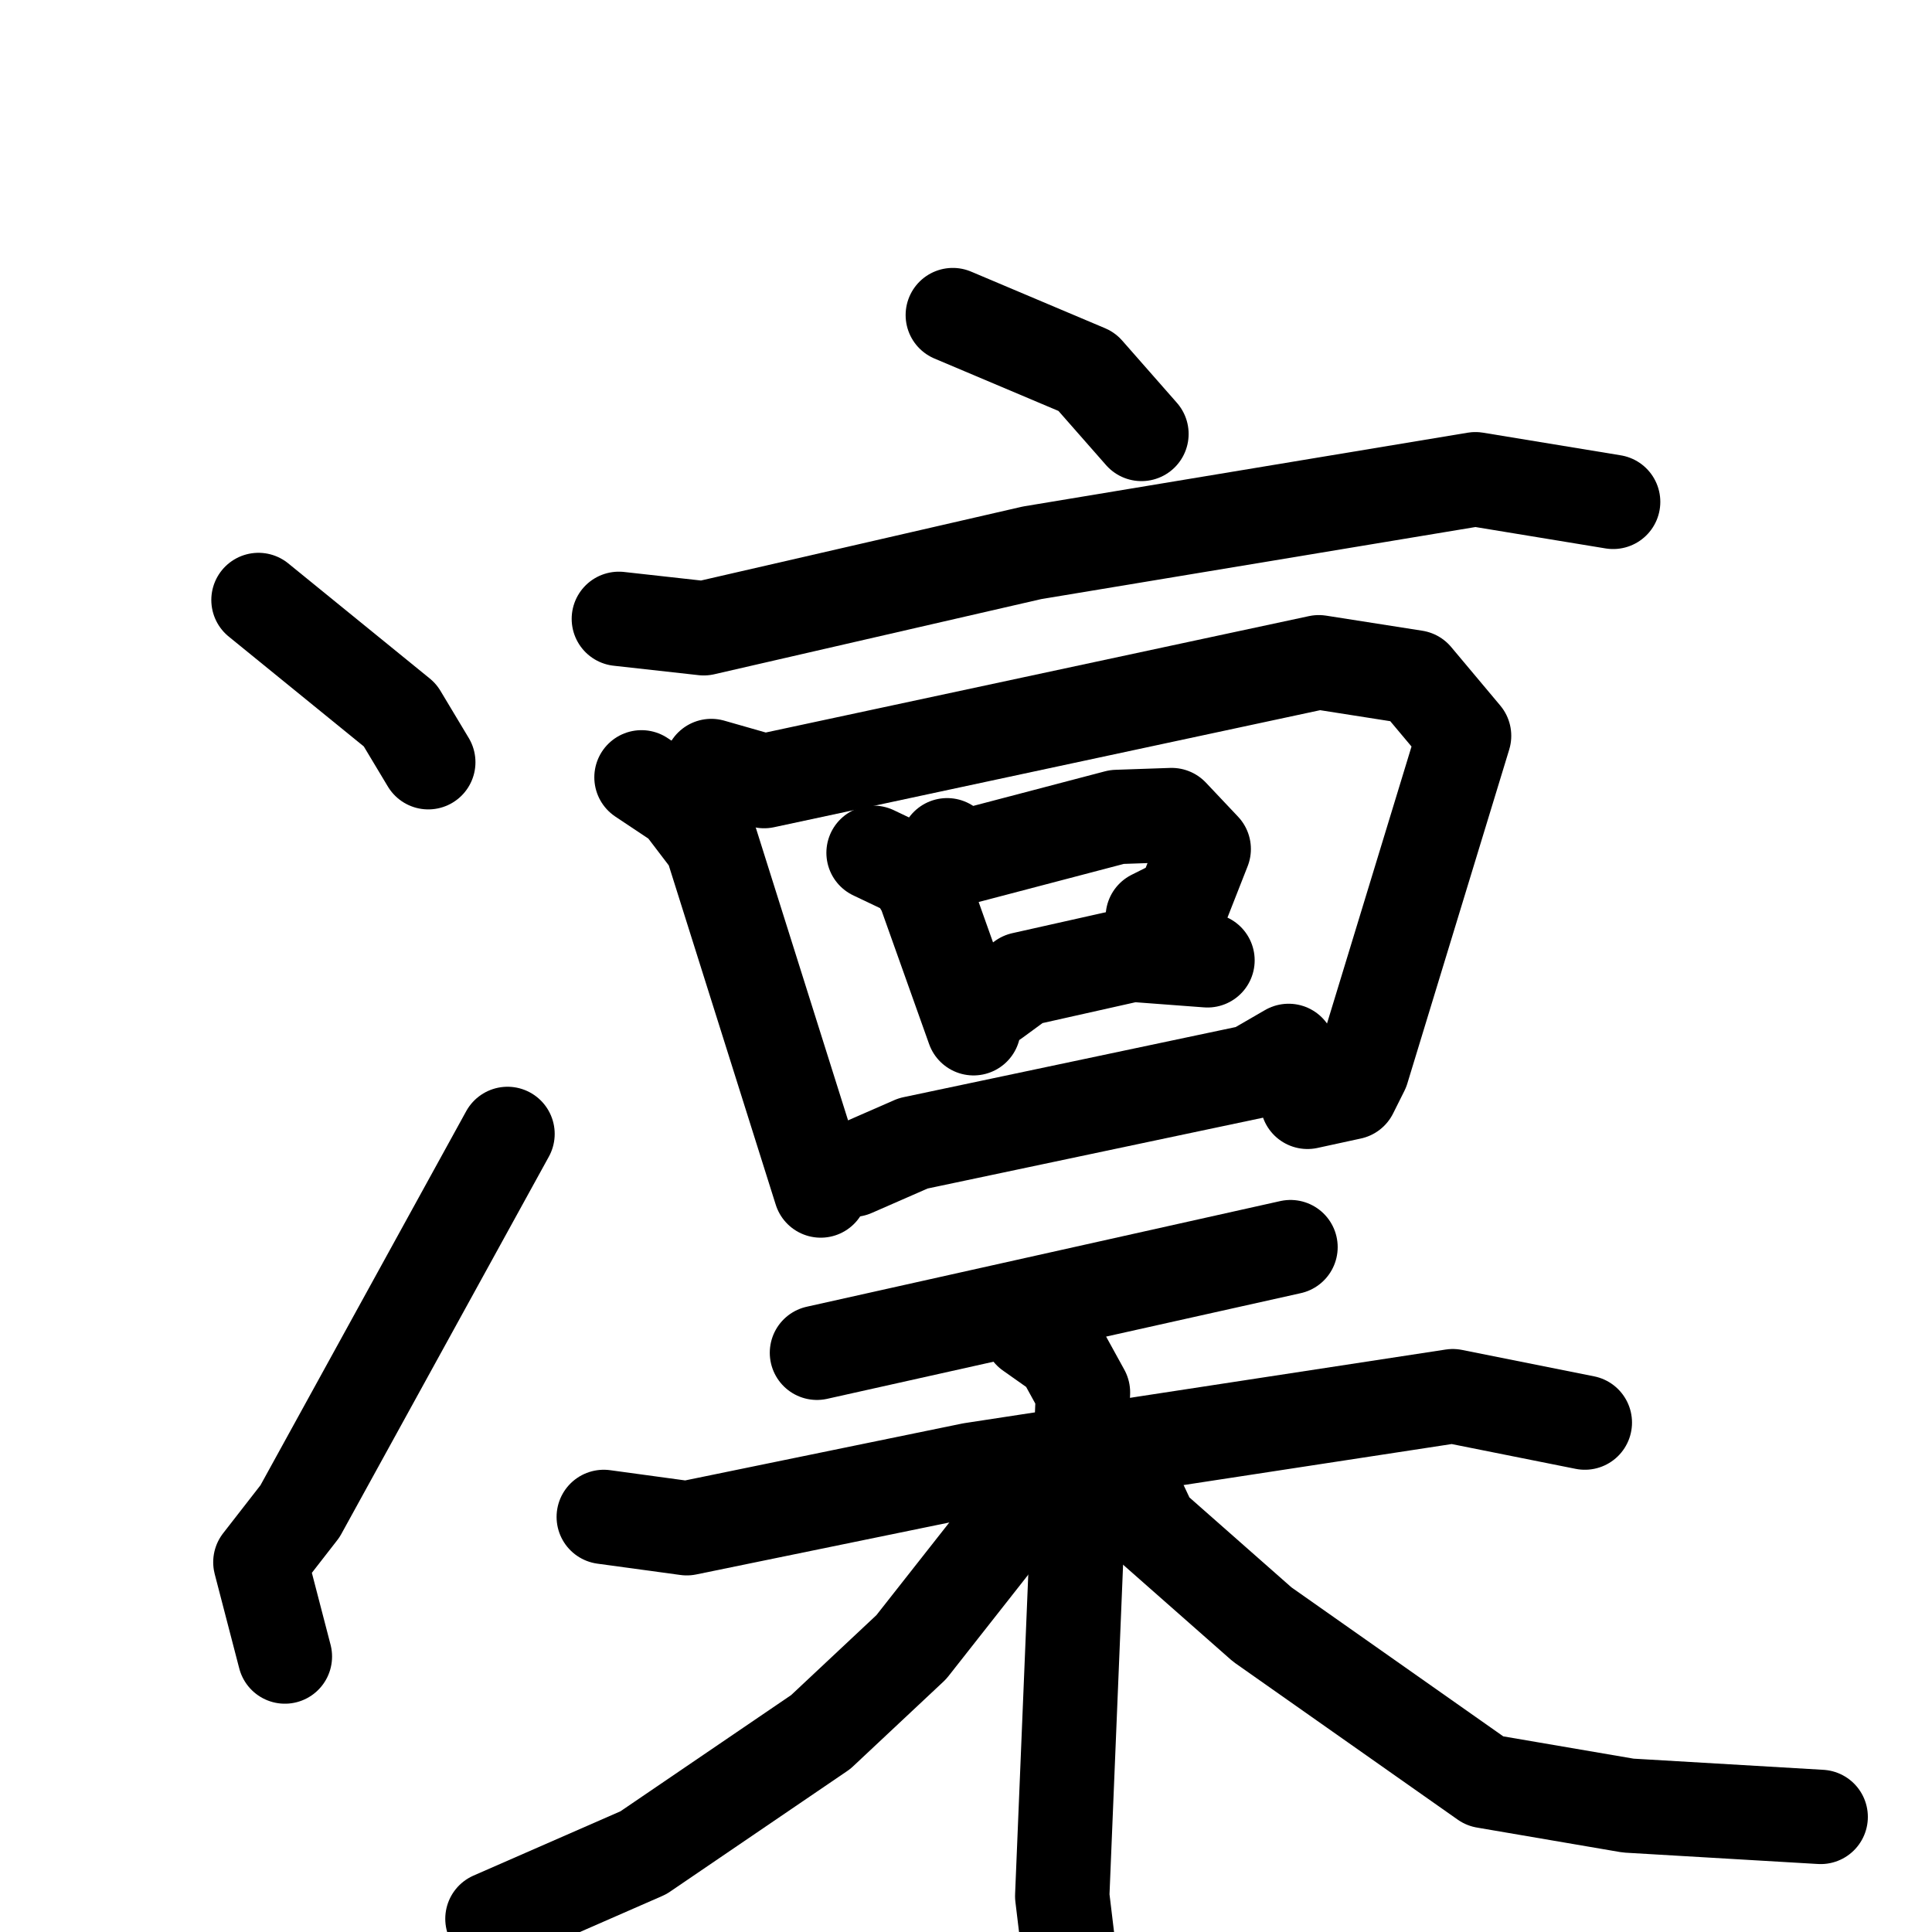 <svg xmlns="http://www.w3.org/2000/svg" viewBox="0 0 1024 1024">
  <g style="fill:none;stroke:#000000;stroke-width:50;stroke-linecap:round;stroke-linejoin:round;" transform="scale(1, 1) translate(0, 0)">
    <path d="M 137.0,318.0 L 212.0,379.0 L 227.0,404.0"/>
    <path d="M 151.0,878.0 L 138.0,828.0 L 159.0,801.0 L 269.0,601.0"/>
    <path d="M 505.0,167.0 L 576.0,197.0 L 605.0,230.0"/>
    <path d="M 328.0,328.0 L 373.0,333.0 L 547.0,293.0 L 782.0,254.0 L 855.0,266.0"/>
    <path d="M 340.0,412.0 L 361.0,426.0 L 377.0,447.0 L 435.0,631.0"/>
    <path d="M 377.0,406.0 L 405.0,414.0 L 699.0,351.0 L 750.0,359.0 L 776.0,390.0 L 722.0,567.0 L 716.0,579.0 L 693.0,584.0"/>
    <path d="M 463.0,452.0 L 484.0,462.0 L 490.0,472.0 L 516.0,545.0"/>
    <path d="M 502.0,448.0 L 512.0,454.0 L 592.0,433.0 L 621.0,432.0 L 638.0,450.0 L 627.0,478.0 L 611.0,486.0"/>
    <path d="M 527.0,530.0 L 542.0,519.0 L 600.0,506.0 L 640.0,509.0"/>
    <path d="M 452.0,620.0 L 484.0,606.0 L 664.0,568.0 L 683.0,557.0"/>
    <path d="M 684.0,661.0 L 433.0,717.0"/>
    <path d="M 320.0,804.0 L 364.0,810.0 L 515.0,779.0 L 770.0,740.0 L 840.0,754.0"/>
    <path d="M 546.0,706.0 L 563.0,718.0 L 574.0,738.0 L 563.0,1005.0 L 573.0,1088.0"/>
    <path d="M 542.0,798.0 L 483.0,873.0 L 435.0,918.0 L 341.0,982.0 L 261.0,1017.0"/>
    <path d="M 602.0,792.0 L 610.0,809.0 L 669.0,861.0 L 787.0,944.0 L 863.0,957.0 L 965.0,963.0"/>
  </g>
</svg>
